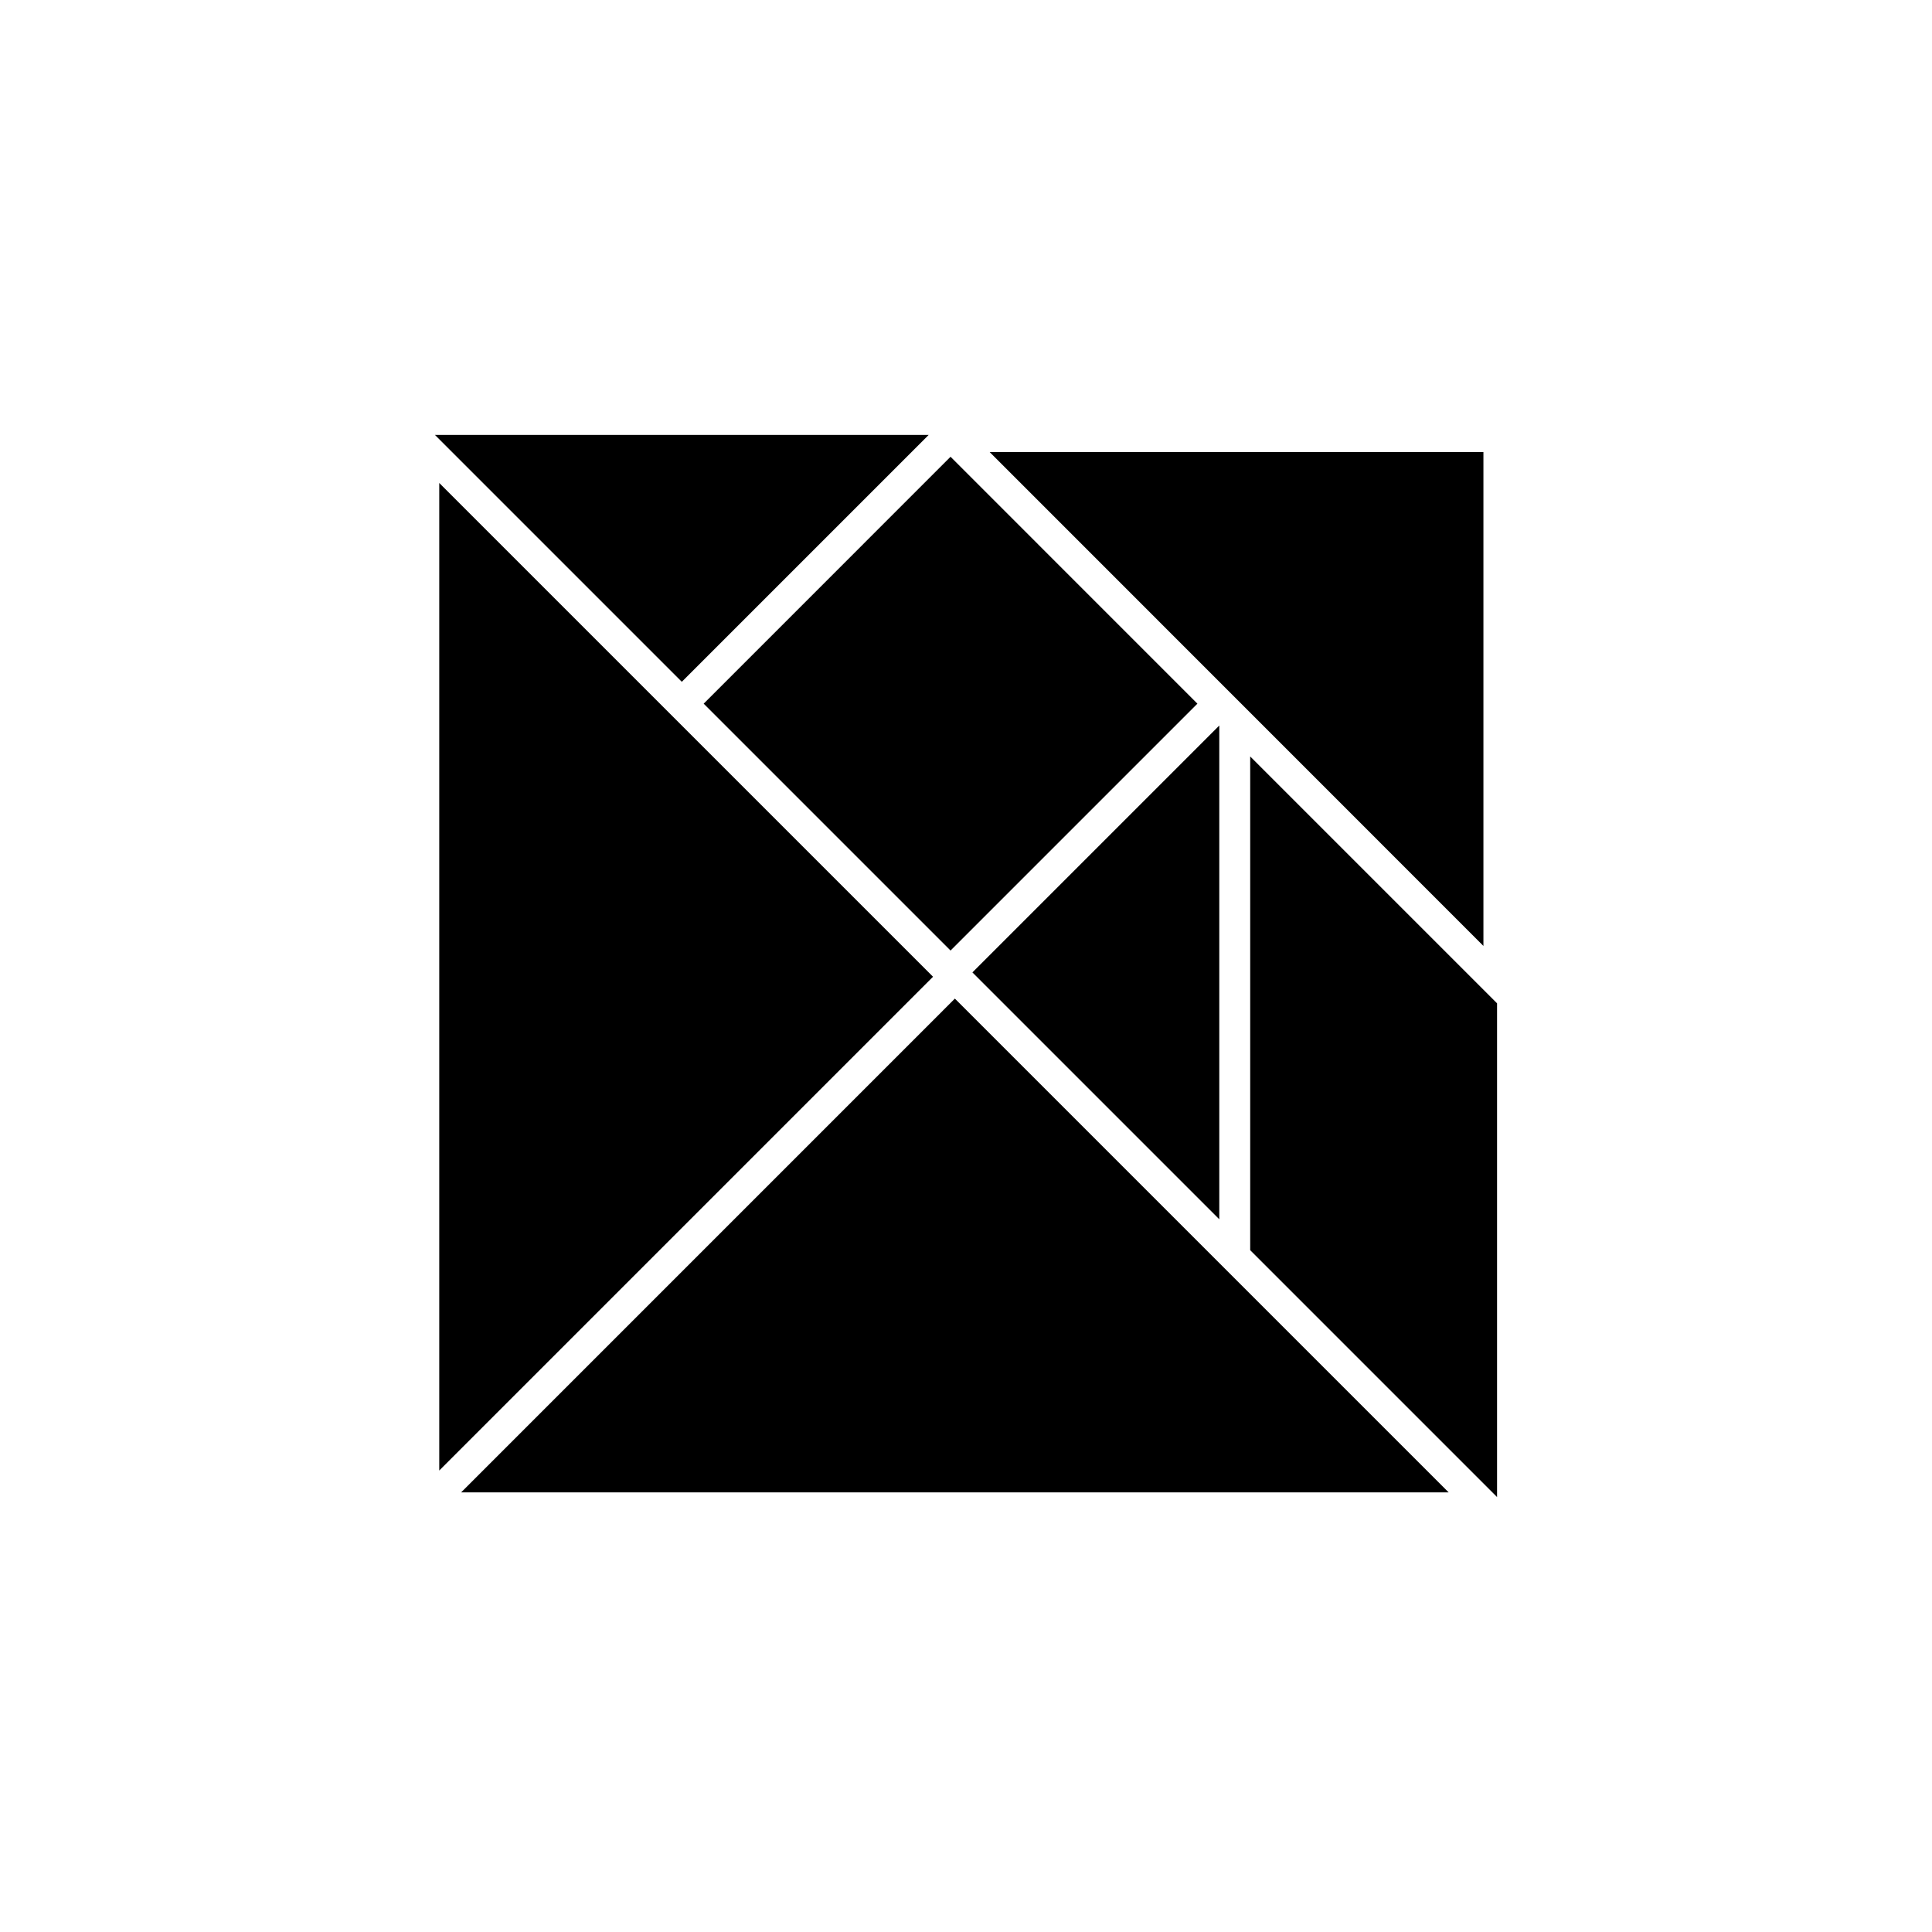 <svg xmlns="http://www.w3.org/2000/svg" viewBox="0 0 500 500">
  <path id="smallTriangle" d="M315.55,315.55l-63.89-63.89,63.89-63.89Z" />
  <path id="mediumTriangle" d="M383.91,244.81V117H256.13Z" />
  <path id="parallelogram" d="M323.55,195.77V323.55l63.89,63.89V259.66Z" />
  <path id="smallTriangle-2" data-name="smallTriangle" d="M112.56,112.56l63.89,63.89,63.89-63.89Z" />
  <path id="cube" d="M182.11,182.11,246,246l63.89-63.89L246,118.21Z" />
  <path id="bigTriangle" d="M241.47,252.78,113.68,125V380.57Z" />
  <path id="bigTriangle-2" data-name="bigTriangle" d="M374.91,386.23,247.12,258.44,119.34,386.23Z" />
</svg>
